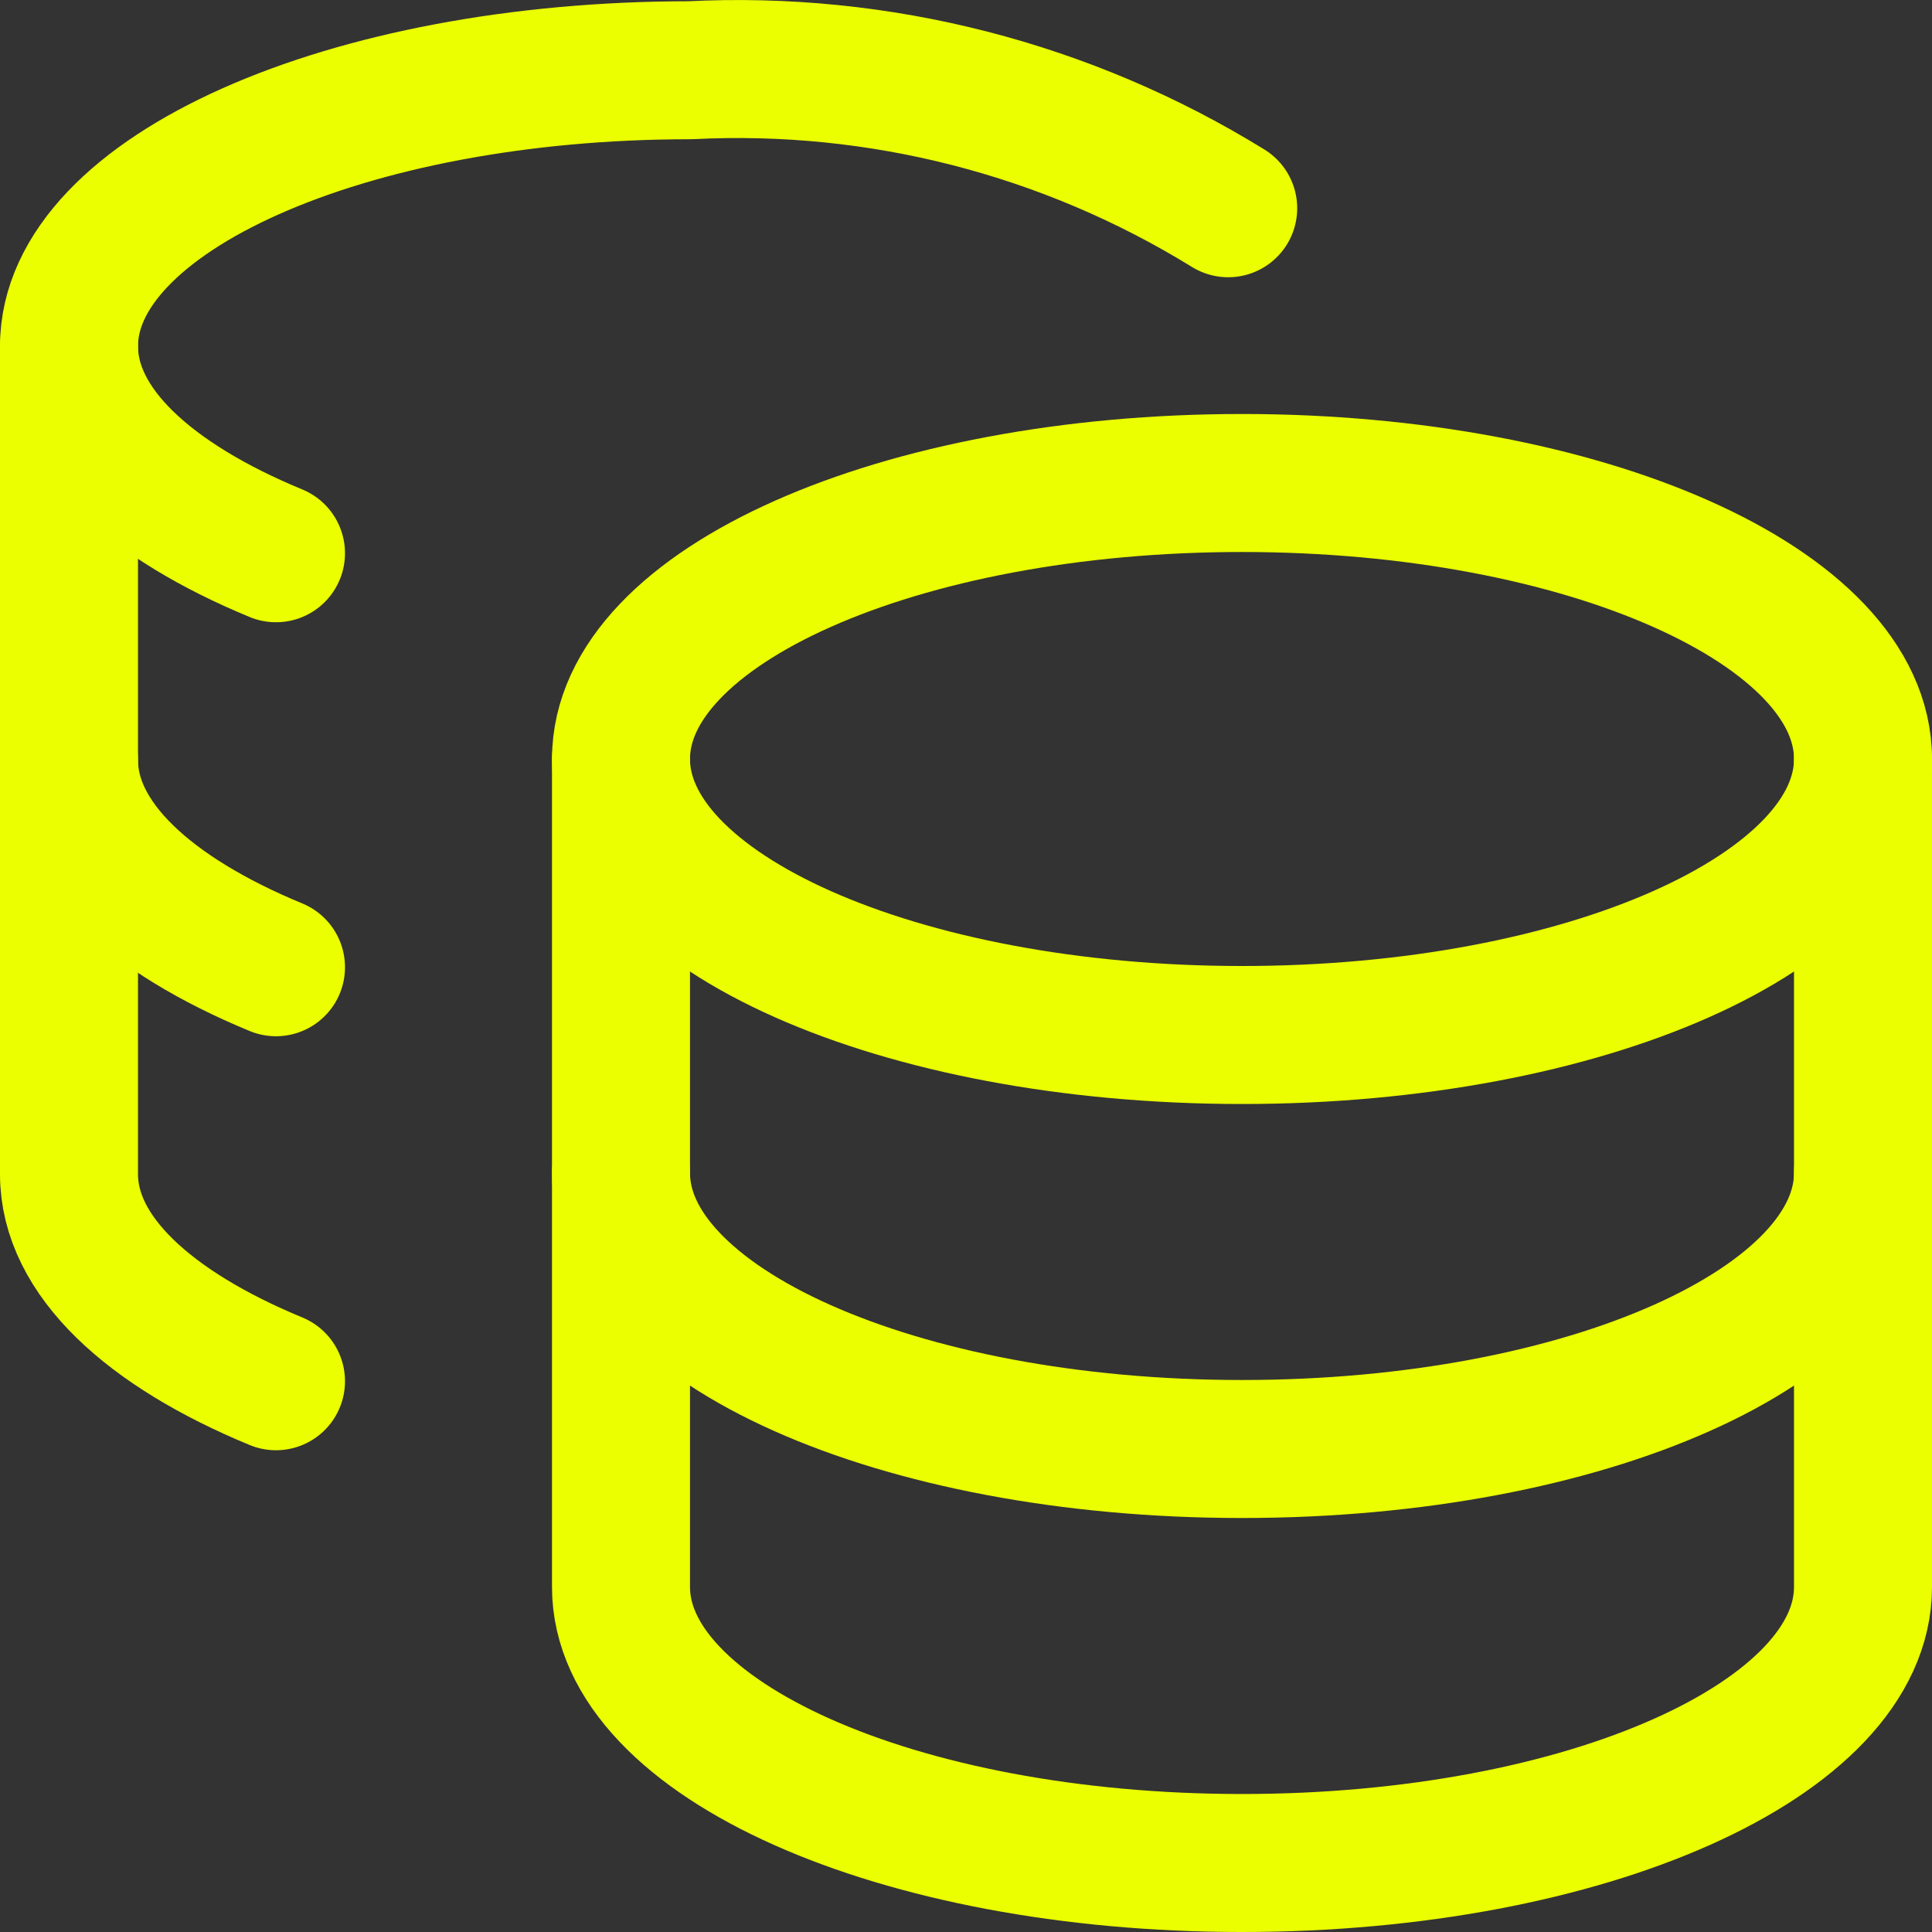 <svg xmlns="http://www.w3.org/2000/svg" fill="none" viewBox="0 0 14 14" id="Coins-Stack--Streamline-Core" height="50"
     width="50">
    <rect x="0" y="0" width="14" height="14" fill="#333333" stroke="none"/>
    <desc>Coins Stack Streamline Icon: https://streamlinehq.com</desc>
    <g id="coins-stack--accounting-billing-payment-stack-cash-coins-currency-money-finance">
        <path id="Vector" stroke="#EBFF00" stroke-linecap="round" stroke-linejoin="round"
              d="M9 7.5c2.485 0 4.5 -0.895 4.5 -2s-2.015 -2 -4.5 -2c-2.485 0 -4.5 0.895 -4.5 2s2.015 2 4.5 2Z"
              stroke-width="1"></path>
        <path id="Vector_2" stroke="#EBFF00" stroke-linecap="round" stroke-linejoin="round"
              d="M4.5 5.5v6c0 1.1 2 2 4.5 2s4.5 -0.9 4.5 -2v-6" stroke-width="1"></path>
        <path id="Vector_3" stroke="#EBFF00" stroke-linecap="round" stroke-linejoin="round"
              d="M13.5 8.5c0 1.1 -2 2 -4.5 2s-4.5 -0.9 -4.5 -2" stroke-width="1"></path>
        <path id="Vector_4" stroke="#EBFF00" stroke-linecap="round" stroke-linejoin="round"
              d="M8.9 1.509C7.731 0.788 6.371 0.439 5 0.509c-2.49 0 -4.5 0.9 -4.5 2 0 0.59 0.58 1.12 1.5 1.5"
              stroke-width="1"></path>
        <path id="Vector_5" stroke="#EBFF00" stroke-linecap="round" stroke-linejoin="round"
              d="M2 10.009C1.08 9.629 0.5 9.099 0.5 8.509v-6" stroke-width="1"></path>
        <path id="Vector_6" stroke="#EBFF00" stroke-linecap="round" stroke-linejoin="round"
              d="M2 7.009c-0.92 -0.38 -1.5 -0.91 -1.5 -1.5" stroke-width="1"></path>
    </g>
</svg>